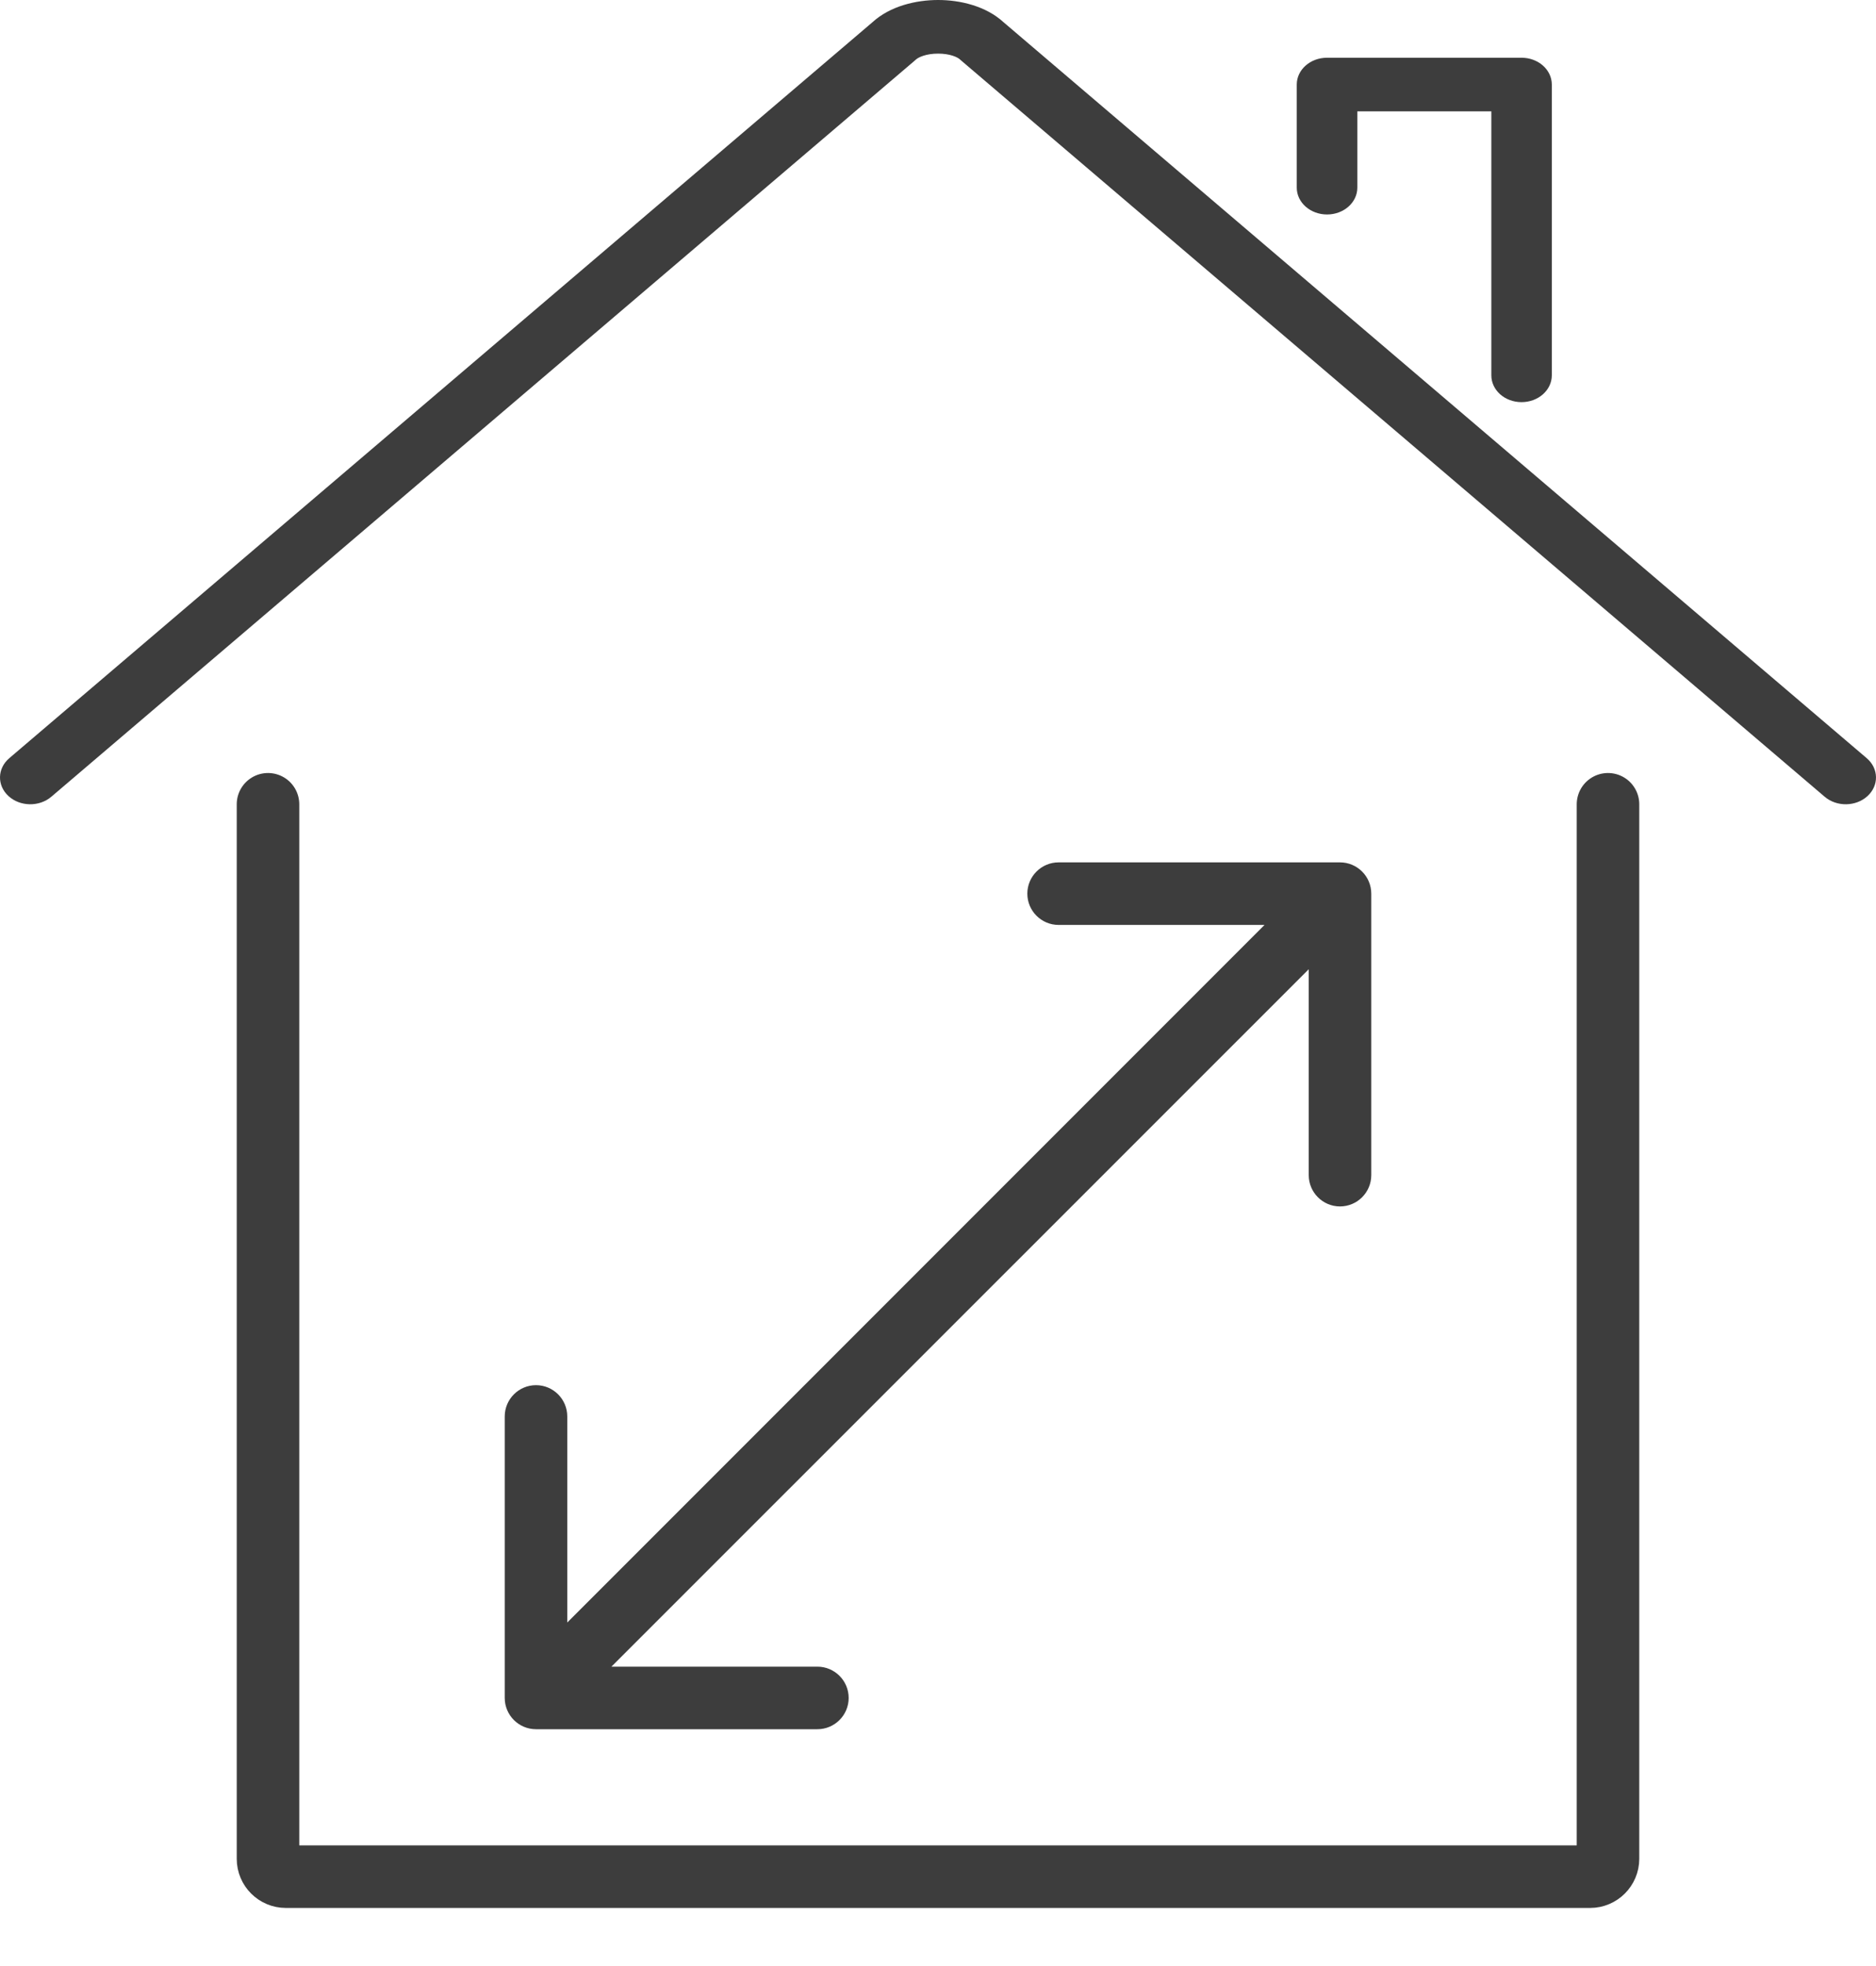 <svg width="21" height="22" viewBox="0 0 21 22" fill="none" xmlns="http://www.w3.org/2000/svg">
<path d="M5.65 19C5.65 19.193 5.807 19.35 6 19.35L9.15 19.35C9.343 19.35 9.5 19.193 9.5 19C9.5 18.807 9.343 18.65 9.15 18.65L6.35 18.65L6.35 15.85C6.35 15.657 6.193 15.5 6 15.5C5.807 15.5 5.65 15.657 5.65 15.85L5.65 19ZM15.35 10C15.35 9.807 15.193 9.65 15 9.65L11.85 9.65C11.657 9.65 11.5 9.807 11.5 10C11.5 10.193 11.657 10.35 11.85 10.35L14.65 10.35L14.65 13.15C14.65 13.343 14.807 13.5 15 13.5C15.193 13.5 15.35 13.343 15.35 13.15L15.35 10ZM6.247 19.247L15.248 10.248L14.752 9.753L5.753 18.753L6.247 19.247Z" fill="#3D3D3D"/>
<path fill-rule="evenodd" clip-rule="evenodd" d="M11.234 0.249L20.896 8.484C21.031 8.599 21.035 8.789 20.905 8.908C20.776 9.027 20.561 9.031 20.426 8.916L10.759 0.677C10.755 0.674 10.751 0.67 10.748 0.667C10.719 0.639 10.633 0.6 10.501 0.6C10.369 0.6 10.283 0.639 10.252 0.667C10.248 0.671 10.245 0.674 10.241 0.677L0.574 8.916C0.439 9.031 0.224 9.027 0.095 8.908C-0.035 8.789 -0.031 8.599 0.104 8.484L9.766 0.249C9.966 0.066 10.257 -0 10.502 1.72058e-06C10.747 0 11.036 0.067 11.234 0.249ZM14.516 0.946C14.516 0.78 14.668 0.646 14.855 0.646H17.032C17.219 0.646 17.371 0.78 17.371 0.946V4.2C17.371 4.366 17.219 4.5 17.032 4.5C16.845 4.5 16.694 4.366 16.694 4.2V1.246H15.194V2.1C15.194 2.266 15.042 2.4 14.855 2.4C14.668 2.4 14.516 2.266 14.516 2.1V0.946Z" fill="#3D3D3D"/>
<path d="M3 9C3 15.953 3 19.857 3 20.8C3 20.911 3.09 21 3.2 21H17.8C17.91 21 18 20.91 18 20.8L18 9" stroke="#3D3D3D" stroke-width="0.7" stroke-linecap="round"/>
</svg>
